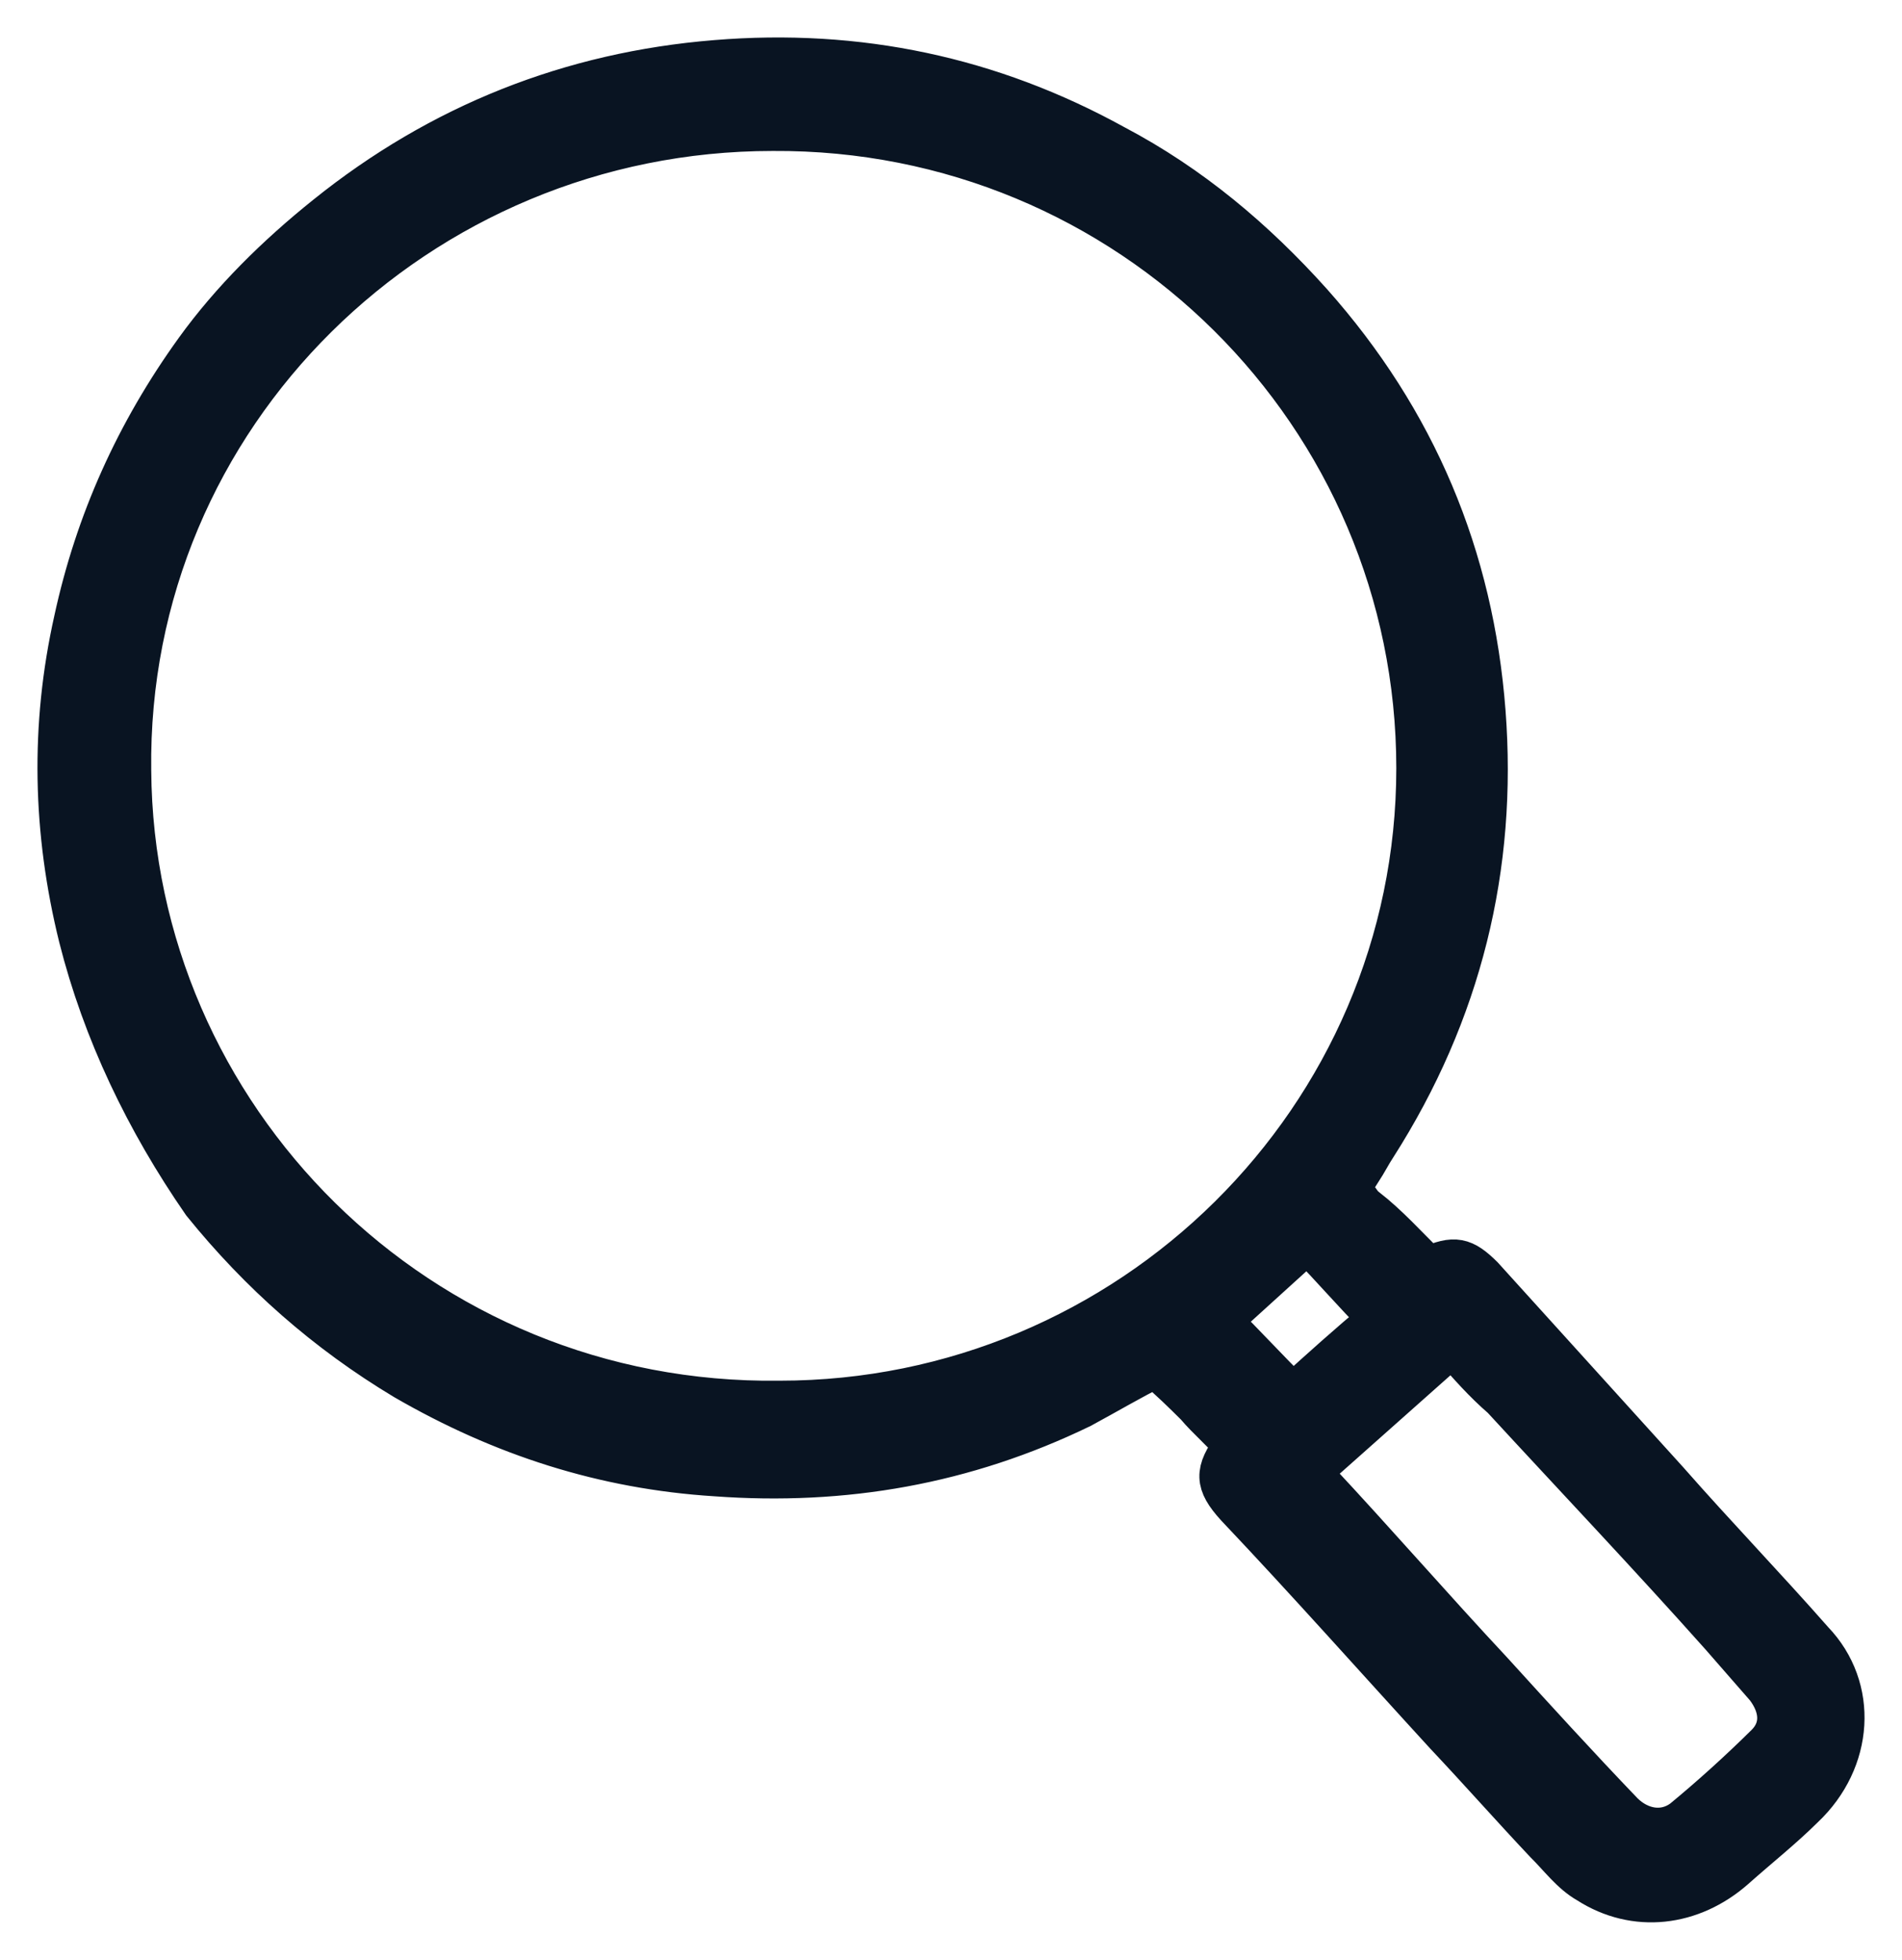 <svg width="33" height="34" viewBox="0 0 33 34" fill="none" xmlns="http://www.w3.org/2000/svg">
<path d="M24.782 21.977C25.236 21.773 25.401 21.814 25.731 22.141C26.802 23.324 27.874 24.507 28.946 25.691C29.77 26.629 30.636 27.527 31.461 28.465C32.244 29.281 32.161 30.546 31.296 31.362C30.925 31.73 30.512 32.056 30.1 32.423C29.358 33.076 28.369 33.199 27.544 32.668C27.256 32.505 27.05 32.219 26.802 31.974C26.225 31.362 25.648 30.709 25.071 30.097C23.875 28.792 22.68 27.445 21.443 26.139C21.072 25.731 21.072 25.527 21.402 25.078C21.196 24.834 20.949 24.63 20.742 24.385C20.536 24.181 20.289 23.936 20.042 23.732C19.63 23.936 19.217 24.181 18.764 24.426C16.744 25.405 14.642 25.772 12.415 25.609C10.478 25.487 8.705 24.915 7.015 23.936C5.655 23.12 4.5 22.1 3.511 20.876C2.522 19.448 1.78 17.897 1.368 16.265C0.914 14.429 0.873 12.592 1.285 10.756C1.656 9.043 2.357 7.492 3.387 6.064C4.006 5.207 4.789 4.432 5.655 3.738C7.633 2.147 9.901 1.249 12.415 1.045C14.889 0.841 17.197 1.331 19.341 2.514C20.66 3.208 21.773 4.146 22.762 5.248C24.576 7.288 25.566 9.655 25.772 12.348C25.978 15.041 25.36 17.571 23.875 19.896C23.793 20.019 23.711 20.182 23.628 20.305C23.422 20.631 23.422 20.59 23.628 20.876C23.628 20.916 23.669 20.916 23.711 20.957C24.082 21.243 24.411 21.61 24.782 21.977ZM24.576 13.327C24.576 7.206 19.588 2.228 13.405 2.269C7.262 2.269 2.192 7.206 2.274 13.368C2.316 19.366 7.262 24.385 13.528 24.303C19.588 24.303 24.576 19.407 24.576 13.327ZM25.195 23.365C24.37 24.099 23.587 24.793 22.762 25.527C22.804 25.568 22.845 25.609 22.845 25.65C23.875 26.752 24.865 27.894 25.895 28.996C26.637 29.812 27.38 30.628 28.163 31.444C28.451 31.73 28.863 31.811 29.193 31.566C29.688 31.158 30.183 30.709 30.636 30.261C30.925 29.975 30.884 29.608 30.636 29.281C30.389 28.996 30.1 28.669 29.853 28.384C28.616 26.996 27.338 25.65 26.06 24.262C25.731 23.977 25.483 23.691 25.195 23.365ZM23.917 22.875C23.463 22.426 23.092 21.977 22.68 21.569C22.185 22.018 21.691 22.467 21.196 22.916C21.608 23.324 22.02 23.773 22.433 24.181C22.927 23.732 23.381 23.324 23.917 22.875Z" fill="#091422" stroke="#091422" stroke-width="0.7" stroke-miterlimit="10"/>
</svg>
